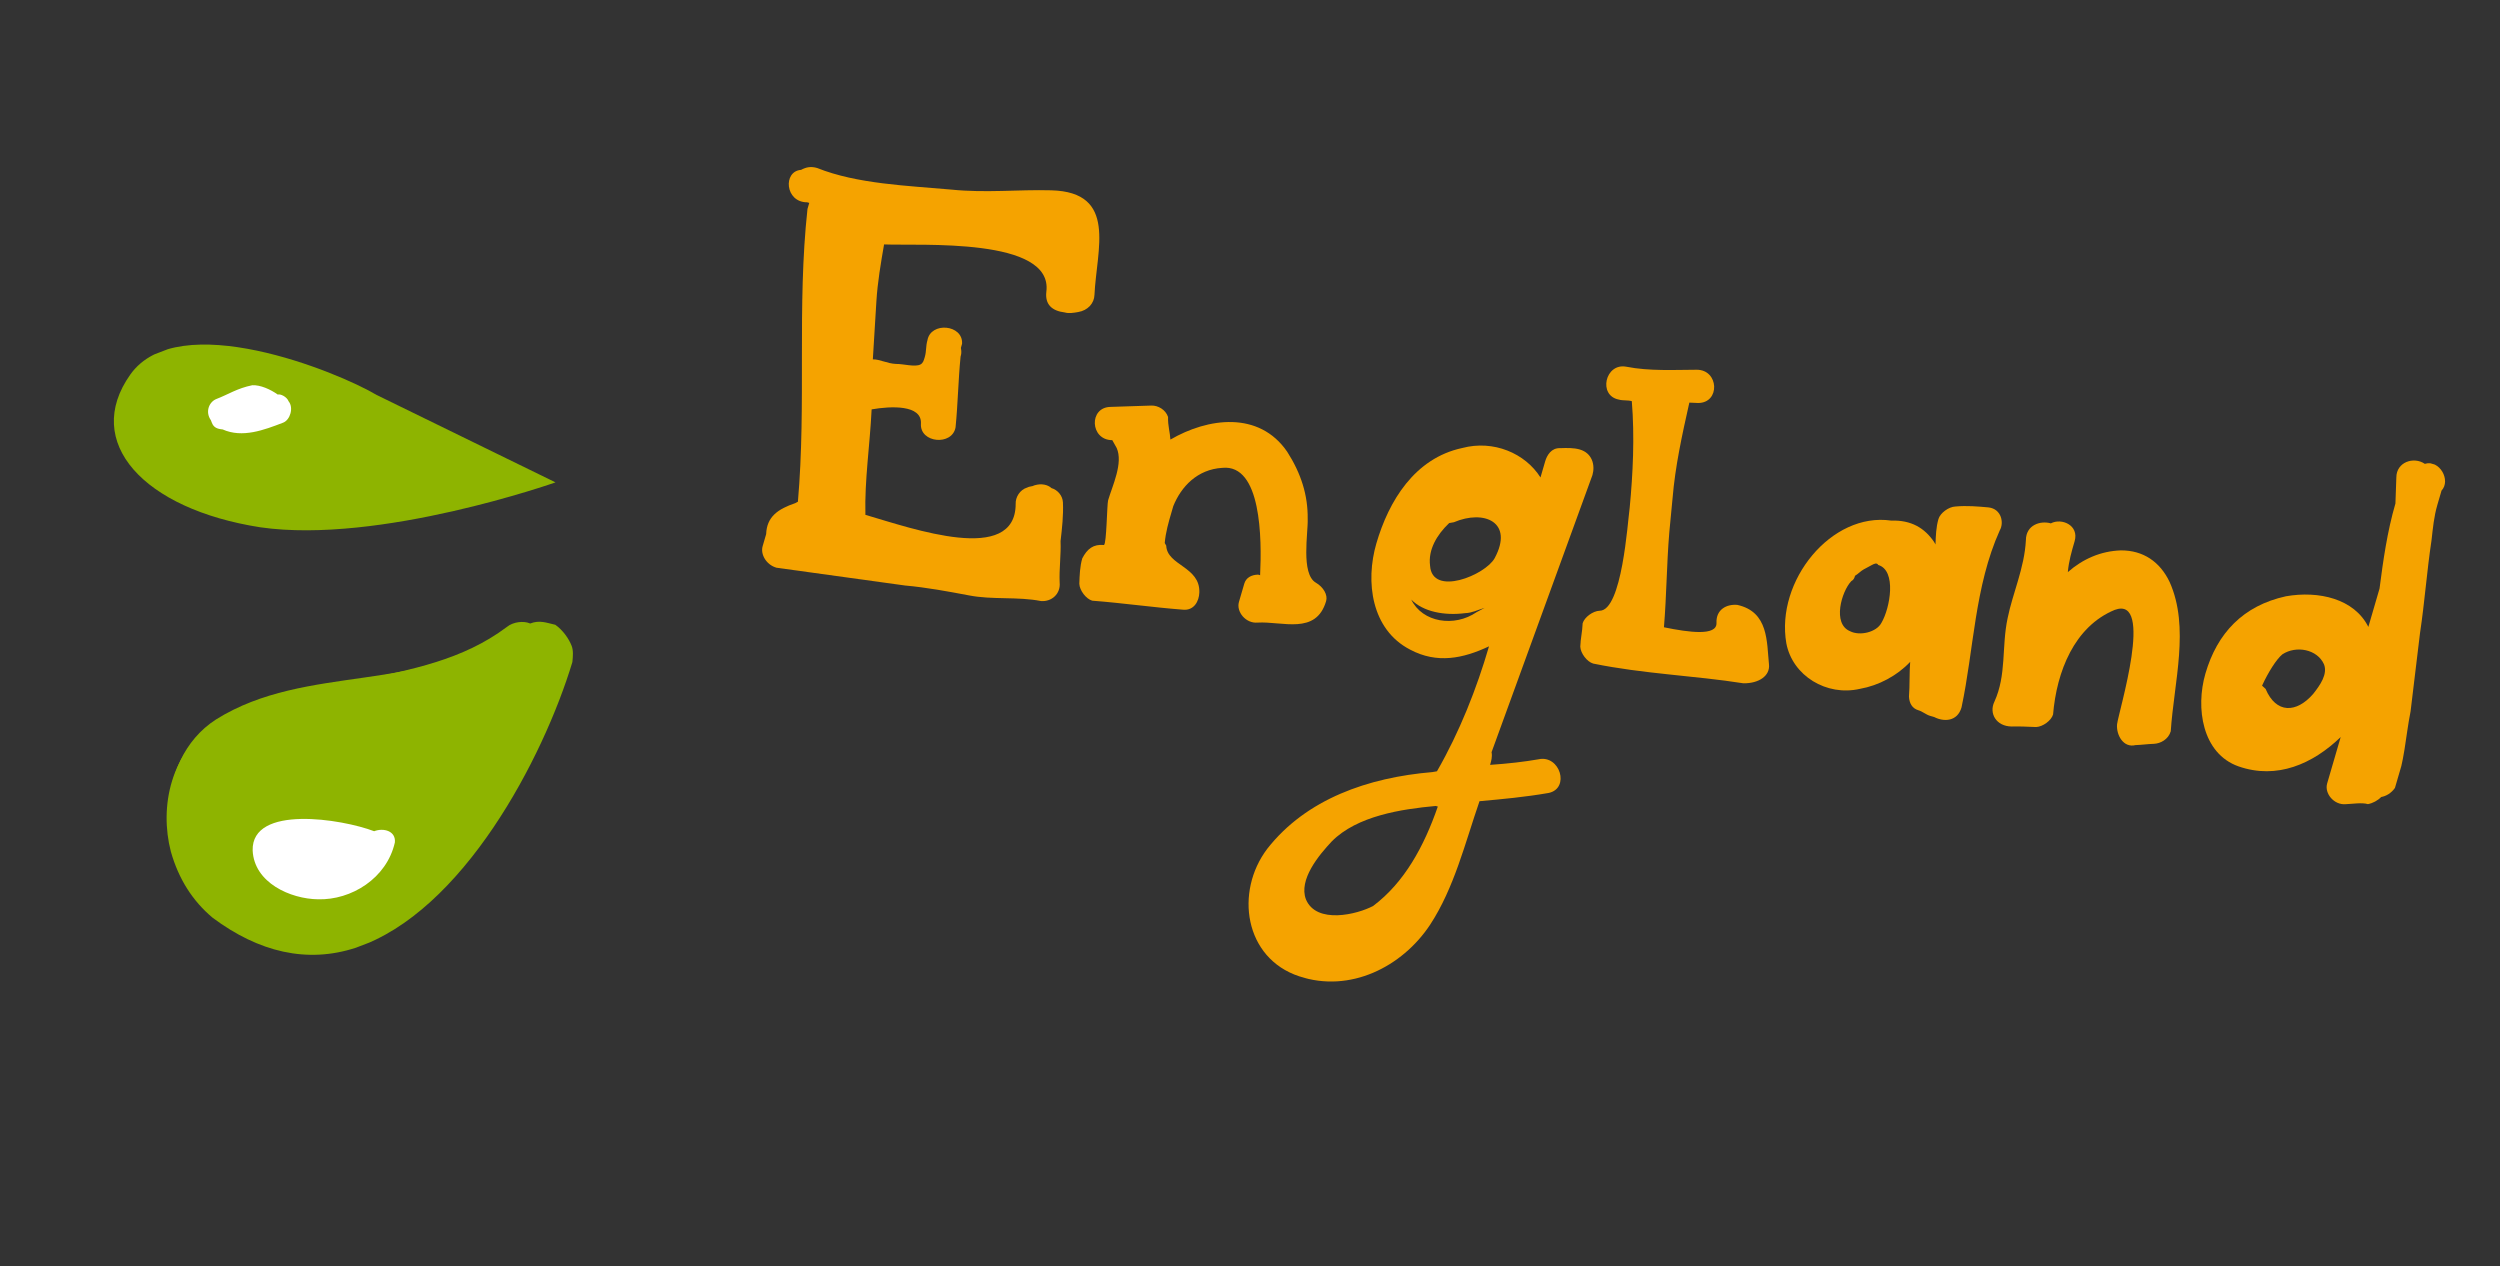 <svg width="156" height="79" viewBox="0 0 156 79" fill="none" xmlns="http://www.w3.org/2000/svg">
<rect x="0" y="0" width="156" height="79" fill="#333333" stroke="none"/>
<g clip-path="url(#clip0)">
<path d="M66.122 36.344C66.086 35.513 66.215 34.595 66.179 33.764C66.271 32.972 66.363 32.179 66.327 31.349C66.309 30.933 65.998 30.57 65.613 30.457C65.394 30.257 65.009 30.145 64.551 30.284C64.386 30.373 64.258 30.335 64.093 30.424C63.635 30.564 63.36 31.03 63.378 31.445C63.375 35.27 56.949 32.986 54.001 32.126C53.947 29.924 54.278 27.835 54.39 25.545C55.562 25.341 57.54 25.234 57.466 26.442C57.392 27.65 59.425 27.833 59.627 26.663C59.774 25.203 59.794 23.706 59.941 22.246C59.978 22.12 60.015 21.994 59.96 21.705L60.033 21.453C60.107 20.245 58.075 20.062 57.872 21.233C57.762 21.61 57.817 21.9 57.707 22.277C57.633 22.529 57.597 22.655 57.432 22.744C57.102 22.921 56.333 22.697 55.912 22.71C55.362 22.687 54.886 22.411 54.465 22.425C54.539 21.217 54.613 20.009 54.687 18.801C54.761 17.593 54.964 16.423 55.166 15.252C57.364 15.347 65.734 14.782 65.292 18.205C65.2 18.998 65.639 19.399 66.445 19.498C66.701 19.572 66.994 19.521 67.287 19.47C67.873 19.368 68.277 18.939 68.295 18.398C68.425 15.567 69.747 11.99 65.608 11.876C63.538 11.819 61.523 12.051 59.362 11.831C56.652 11.587 53.483 11.483 50.993 10.484C50.609 10.371 50.316 10.423 49.986 10.6C48.85 10.678 48.977 12.628 50.369 12.624L50.497 12.661C50.461 12.787 50.424 12.913 50.387 13.039C49.724 19.13 50.324 25.179 49.789 31.307L49.624 31.396C48.543 31.764 47.847 32.244 47.809 33.326C47.736 33.578 47.662 33.83 47.589 34.081C47.442 34.585 47.808 35.238 48.449 35.425C51.123 35.795 53.796 36.165 56.47 36.535C57.825 36.656 59.144 36.904 60.462 37.152C61.909 37.437 63.502 37.219 64.949 37.504C65.627 37.565 66.195 37.048 66.122 36.344Z" fill="#F5A300"/>
<path d="M82.111 36.361C81.159 35.81 81.636 33.218 81.6 32.387C81.62 30.89 81.181 29.533 80.321 28.189C78.565 25.628 75.378 26.064 73.033 27.43C73.015 27.015 72.868 26.562 72.887 26.021C72.741 25.569 72.265 25.293 71.844 25.307C71.001 25.335 70.159 25.362 69.316 25.39C67.924 25.394 68.014 27.469 69.406 27.465L69.498 27.628L69.681 27.955C70.101 28.897 69.404 30.334 69.147 31.215C69.074 31.467 69.054 33.92 68.889 34.008C68.211 33.947 67.845 34.251 67.533 34.843C67.386 35.346 67.368 35.887 67.349 36.428C67.367 36.843 67.769 37.371 68.154 37.483C70.059 37.628 71.927 37.9 73.831 38.045C74.509 38.106 74.82 37.514 74.839 36.973C74.895 35.35 72.826 35.293 72.772 34.048L72.68 33.885C72.736 33.218 72.919 32.588 73.103 31.959C73.139 31.833 73.176 31.707 73.213 31.581C73.708 30.359 74.716 29.287 76.273 29.194C78.709 28.948 78.743 33.603 78.631 35.893L78.503 35.856C78.082 35.87 77.752 36.047 77.642 36.424C77.532 36.802 77.421 37.18 77.311 37.557C77.128 38.187 77.75 38.915 78.464 38.85C80.021 38.757 82.127 39.645 82.751 37.504C82.861 37.127 82.587 36.637 82.111 36.361Z" fill="#F5A300"/>
<path d="M96.004 47.38C95.125 47.534 94.117 47.65 92.982 47.728C93.055 47.477 93.129 47.225 93.074 46.936C95.184 41.13 97.258 35.45 99.368 29.645C99.551 29.015 99.35 28.274 98.581 28.049C98.197 27.937 97.775 27.951 97.354 27.965C96.805 27.941 96.53 28.407 96.42 28.785C96.309 29.163 96.236 29.415 96.126 29.793C95.175 28.286 93.197 27.436 91.237 27.957C88.27 28.595 86.656 31.266 85.885 33.91C85.188 36.302 85.57 39.283 87.987 40.534C89.671 41.435 91.302 41.091 92.914 40.331C92.143 42.975 91.079 45.671 89.667 48.128L89.374 48.179C85.381 48.517 81.515 49.849 79.077 52.964C77.043 55.649 77.644 59.786 81.068 60.921C84.236 61.981 87.497 60.337 89.239 57.703C90.742 55.409 91.422 52.601 92.321 49.995C93.75 49.865 95.178 49.735 96.644 49.479C97.981 49.186 97.341 47.087 96.004 47.38ZM92.146 38.195C90.753 39.155 88.757 38.846 88.062 37.414C88.813 38.179 90.131 38.427 91.432 38.26C91.853 38.246 92.183 38.069 92.641 37.929C92.311 38.106 92.146 38.195 92.146 38.195ZM93.265 34.833C92.679 35.891 89.363 37.247 89.236 35.297C89.108 34.304 89.658 33.371 90.428 32.639L90.721 32.588C92.626 31.777 94.476 32.59 93.265 34.833ZM81.493 56.127C81.017 54.895 82.3 53.357 83.107 52.499C84.683 50.91 87.449 50.487 89.592 50.292L89.72 50.329C88.858 52.81 87.647 55.053 85.687 56.53C84.697 57.061 82.151 57.685 81.493 56.127Z" fill="#F5A300"/>
<path d="M110.385 41.464C110.24 40.055 110.369 38.18 108.41 37.746C107.732 37.685 107.073 38.039 107.109 38.869C107.145 39.699 105.405 39.465 103.83 39.142C103.996 37.142 103.998 35.23 104.164 33.229C104.219 32.562 104.311 31.769 104.367 31.102C104.533 29.101 104.955 27.175 105.415 25.123L105.964 25.147C107.356 25.143 107.266 23.068 105.874 23.072C104.482 23.076 102.925 23.168 101.479 22.883C100.16 22.635 99.701 24.687 101.019 24.935C101.276 25.009 101.569 24.958 101.825 25.033C102.007 27.272 101.895 29.562 101.692 31.688C101.564 32.607 101.212 38.106 99.82 38.11C99.399 38.123 98.867 38.515 98.757 38.893C98.738 39.434 98.628 39.811 98.61 40.352C98.628 40.767 99.03 41.295 99.415 41.407C102.564 42.052 105.733 42.156 108.791 42.638C109.762 42.648 110.458 42.168 110.385 41.464Z" fill="#F5A300"/>
<path d="M124.091 31.663C123.414 31.602 122.736 31.541 122.022 31.606C121.601 31.62 121.069 32.011 120.959 32.389C120.812 32.892 120.793 33.434 120.775 33.974L120.683 33.811C120.098 32.957 119.274 32.444 118.01 32.485C114.274 31.942 110.792 36.255 111.467 40.14C111.85 42.164 113.974 43.467 116.062 42.983C117.234 42.778 118.388 42.158 119.195 41.301C119.139 41.968 119.175 42.798 119.12 43.465C119.138 43.88 119.321 44.206 119.705 44.319C119.962 44.393 120.181 44.594 120.438 44.669L120.694 44.743C121.298 45.056 122.141 45.029 122.398 44.147C123.17 40.547 123.209 36.597 124.786 33.095C125.061 32.629 124.897 31.761 124.091 31.663ZM117.402 38.865C117.09 39.457 116.046 39.699 115.441 39.386C114.325 38.924 114.912 36.91 115.517 36.266C115.682 36.178 115.718 36.052 115.755 35.926C115.92 35.837 116.122 35.623 116.287 35.535C116.451 35.446 116.616 35.358 116.781 35.269C116.946 35.18 117.111 35.092 117.203 35.255C118.356 35.592 117.952 37.933 117.402 38.865Z" fill="#F5A300"/>
<path d="M135.388 36.323C134.785 35.054 133.741 34.34 132.349 34.344C131.086 34.385 129.968 34.879 129.033 35.7C129.089 35.033 129.272 34.403 129.456 33.774C129.75 32.766 128.633 32.304 127.973 32.658C127.332 32.471 126.417 32.751 126.416 33.707C126.323 35.456 125.589 37.018 125.277 38.566C124.891 40.366 125.22 42.101 124.449 43.789C124.101 44.507 124.558 45.324 125.529 45.334C125.95 45.32 126.499 45.343 127.049 45.367C127.47 45.353 128.002 44.962 128.112 44.584C128.333 41.916 129.434 39.095 131.962 38.056C134.454 37.144 132.196 44.409 132.104 45.202C132.048 45.868 132.506 46.685 133.257 46.494C133.678 46.48 133.971 46.429 134.392 46.415C134.814 46.402 135.308 46.136 135.455 45.632C135.659 42.55 136.65 39.15 135.388 36.323Z" fill="#F5A300"/>
<path d="M150.419 44.395C150.603 42.809 150.824 41.098 151.008 39.512C151.303 37.549 151.432 35.674 151.727 33.71C151.819 32.918 151.874 32.251 152.094 31.495C152.168 31.243 152.241 30.992 152.315 30.74L152.351 30.614C152.956 29.971 152.225 28.664 151.309 28.944C150.613 28.468 149.532 28.835 149.532 29.792C149.513 30.333 149.494 30.874 149.475 31.415C148.961 33.177 148.704 35.015 148.483 36.726C148.263 37.482 148.042 38.237 147.822 38.993L147.785 39.119C146.907 37.36 144.692 36.85 142.64 37.208C139.966 37.795 138.353 39.51 137.619 42.028C136.994 44.169 137.414 47.023 139.684 47.822C142.083 48.658 144.318 47.67 146.059 45.992C145.765 47 145.508 47.881 145.214 48.888C145.031 49.518 145.653 50.246 146.367 50.181C146.789 50.167 147.375 50.065 147.759 50.177C148.052 50.126 148.382 49.949 148.584 49.734C148.877 49.683 149.207 49.506 149.445 49.166C150.05 47.566 150.107 45.943 150.419 44.395ZM144.339 43.305C143.294 44.503 142.031 44.544 141.372 42.986L141.153 42.786C141.538 41.942 142.051 41.135 142.418 40.832C143.279 40.264 144.598 40.511 145.018 41.454C145.256 42.069 144.779 42.75 144.339 43.305Z" fill="#F5A300"/>
</g>
<g clip-path="url(#clip1)">
<path d="M31.832 39.215C26.405 43.349 19.139 41.354 13.483 44.892C9.502 47.445 9.643 54.053 13.308 56.917C23.892 65.325 32.955 49.717 35.361 41.277C35.799 39.743 34.183 38.655 33.14 39.055C32.727 38.872 32.28 39.044 31.832 39.215Z" fill="#8EB400"/>
<path d="M35.672 40.304C35.786 40.602 35.751 40.957 35.717 41.312C33.91 47.301 28.877 56.92 22.202 59.14C19.163 60.136 16.149 59.414 13.274 57.272C12.014 56.218 11.144 54.843 10.664 53.148C9.934 50.354 10.637 46.838 13.54 45.041C16.293 43.3 19.355 42.809 22.474 42.466C25.627 41.768 28.838 41.219 31.626 39.123C32.016 38.803 32.67 38.723 33.083 38.906C33.679 38.677 34.091 38.861 34.653 38.987C35.123 39.319 35.5 39.857 35.672 40.304Z" fill="#8EB400"/>
<path d="M15.766 53.069C15.855 55.085 18.124 56.093 19.844 56.116C21.919 56.174 24.133 54.812 24.64 52.567C24.71 51.857 23.942 51.639 23.346 51.868C21.34 51.101 15.689 50.195 15.766 53.069Z" fill="white"/>
<path d="M34.664 30.1C34.664 30.1 23.665 33.98 16.237 32.902C8.958 31.767 5.134 27.598 8.131 23.372C11.128 19.147 21.063 23.192 23.503 24.646C26.242 25.987 34.664 30.1 34.664 30.1Z" fill="#8EB400"/>
<path d="M13.506 24.896C13.059 25.068 12.783 25.686 13.161 26.225L13.218 26.374C13.332 26.672 13.539 26.763 13.894 26.797C15.131 27.348 16.473 26.832 17.666 26.375C18.113 26.203 18.332 25.436 18.012 25.046C17.897 24.748 17.485 24.565 17.336 24.622C16.866 24.29 16.247 24.015 15.743 24.038C14.791 24.232 14.252 24.61 13.506 24.896Z" fill="white"/>
</g>
<defs>
<clipPath id="clip0">
<rect width="106.813" height="50.493" fill="white" transform="translate(52.52) rotate(16.257)"/>
</clipPath>
<clipPath id="clip1">
<rect width="30.824" height="39.073" fill="white" transform="translate(42.779 51.242) rotate(159.001)"/>
</clipPath>
</defs>
</svg>
